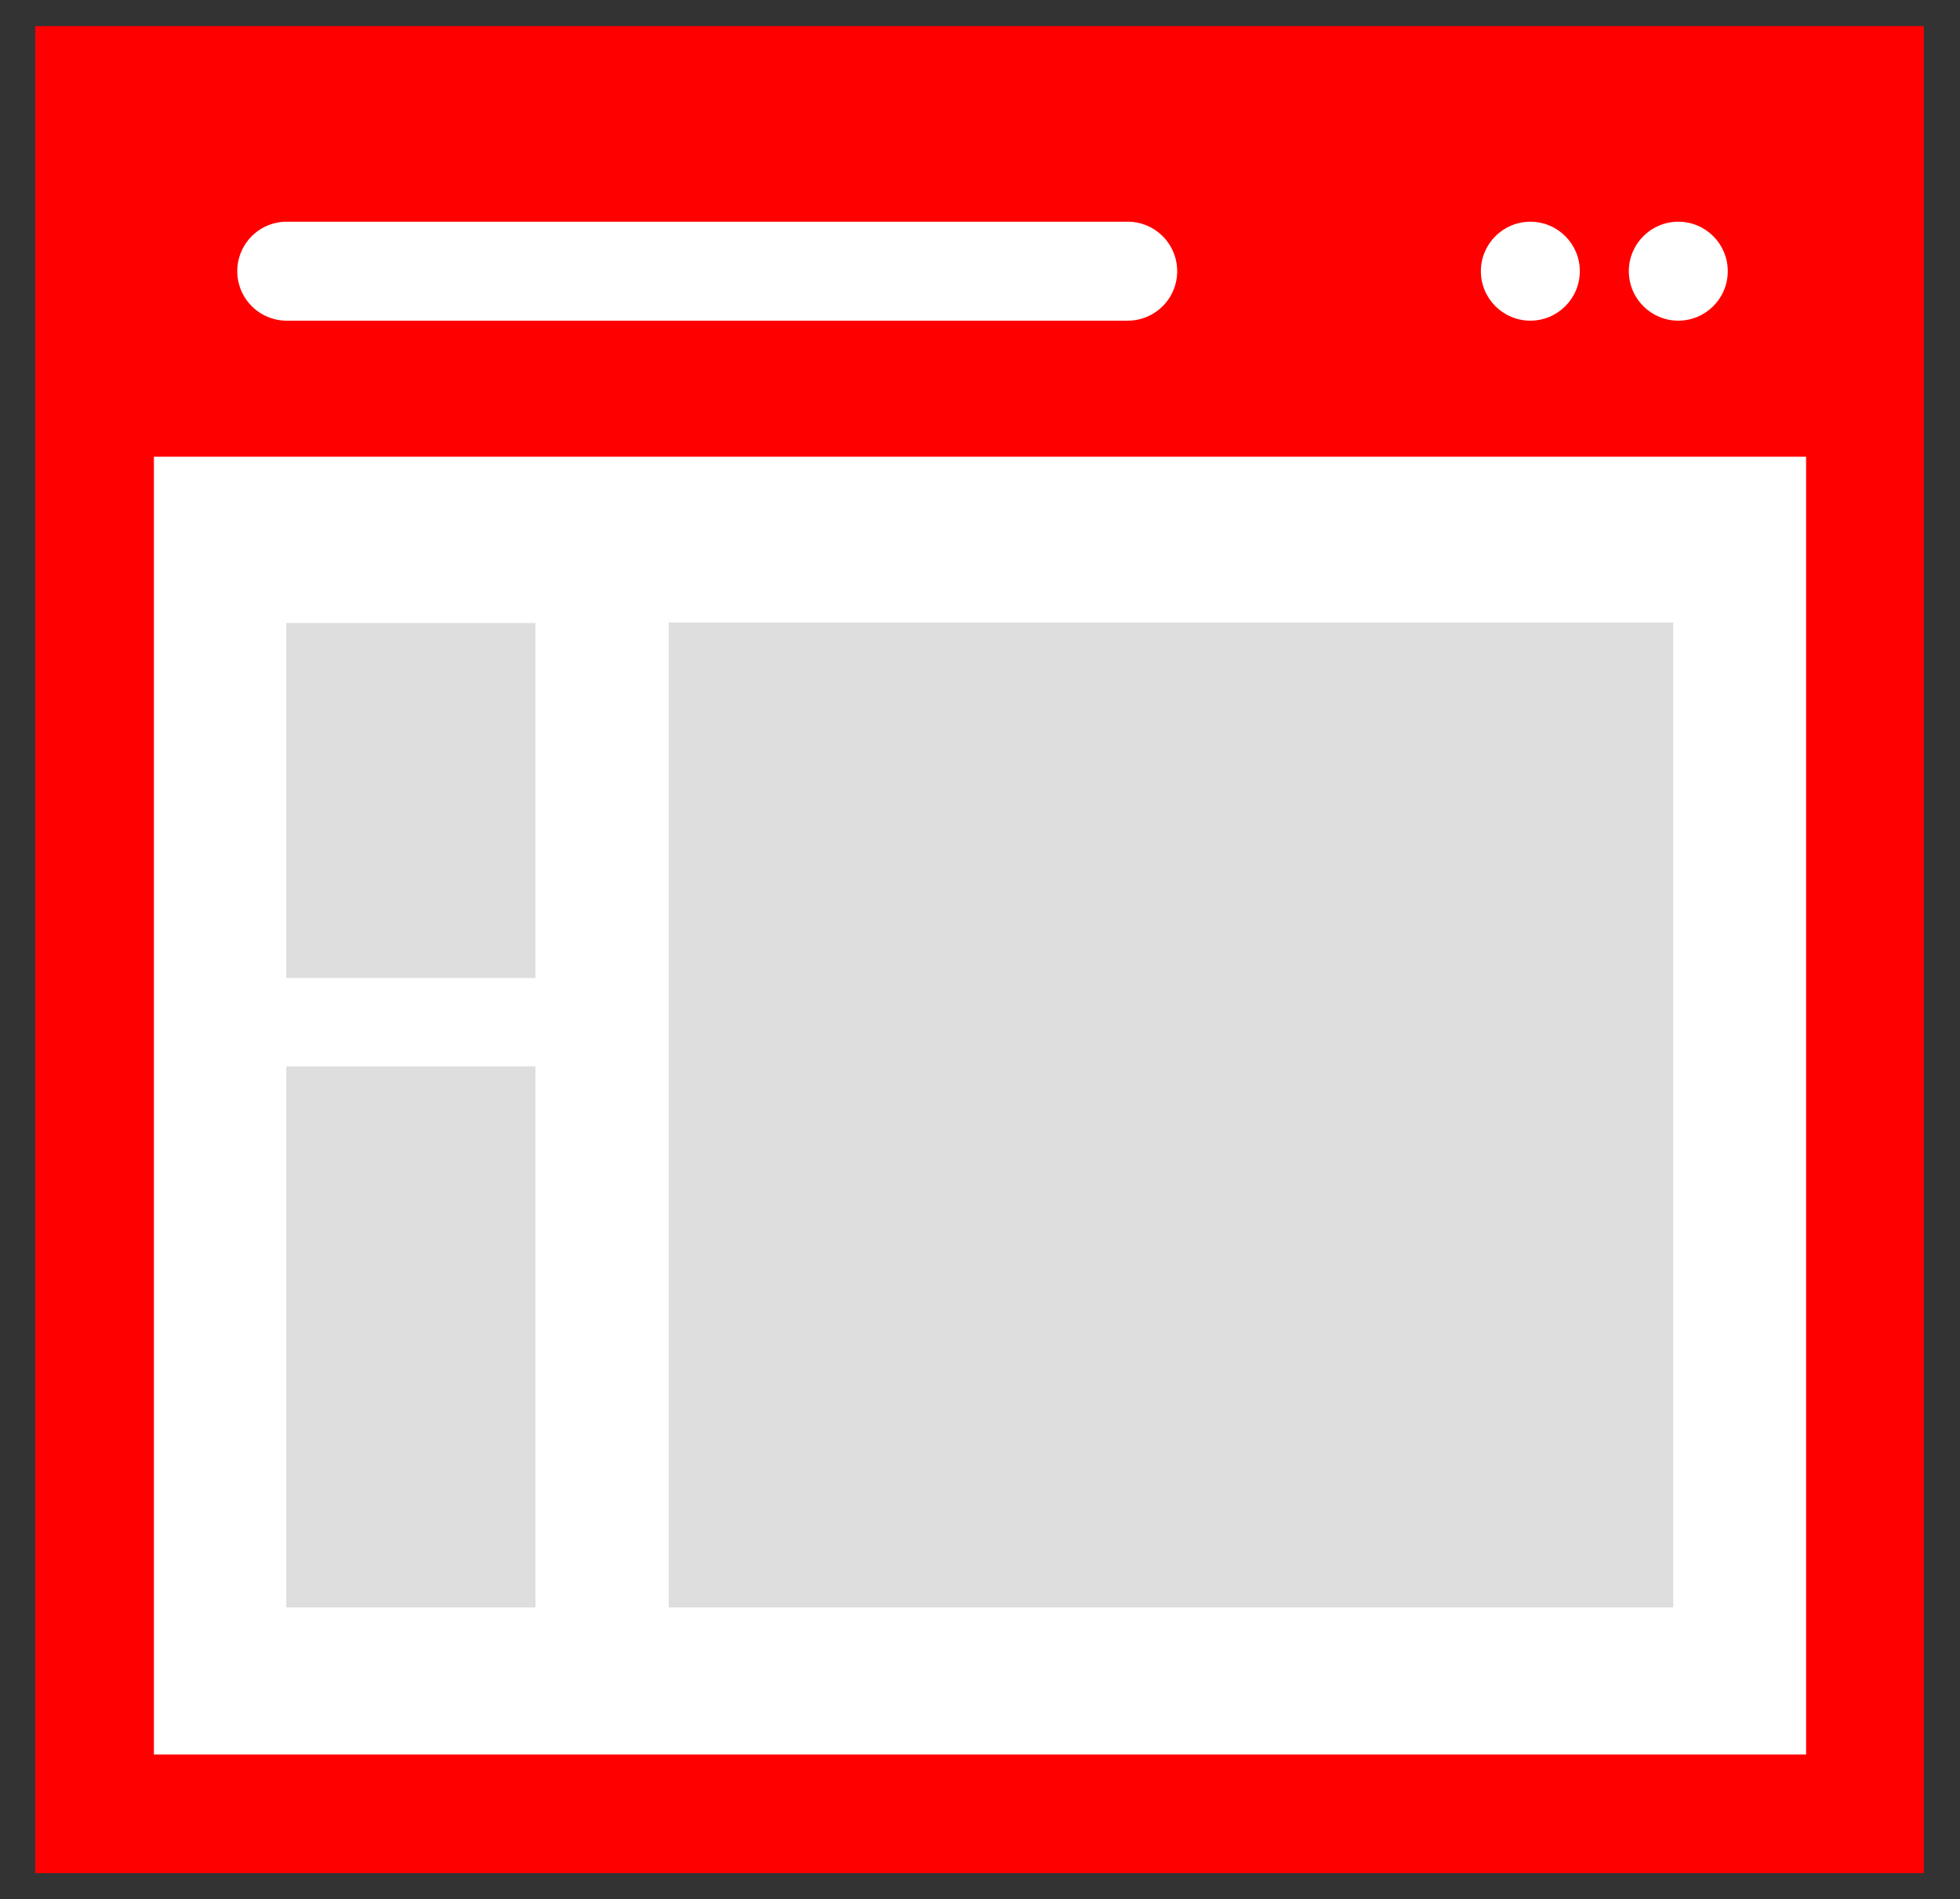 <svg xmlns="http://www.w3.org/2000/svg" viewBox="0 0 42.79 41.46">
  <rect x="0" y="0" width="42.79" height="41.46" fill="#333333" stroke="none"/>
  <defs>
    <style>
      .cls-1 {
        fill: #fff;
      }

      .cls-2 {
        fill: red;
      }

      .cls-3 {
        fill: #dedede;
      }
    </style>
  </defs>
  <g id="Menu">
    <g>
      <g>
        <g>
          <g>
            <rect class="cls-1" x="2.07" y="1.86" width="38.65" height="37.73"/>
            <path class="cls-2" d="M42,40.89H.77V.57H42ZM3.36,38.3H39.43V3.16H3.36Z"/>
          </g>
          <rect class="cls-2" x="2.07" y="1.86" width="38.65" height="8.11"/>
        </g>
        <g>
          <circle class="cls-1" cx="33.41" cy="5.92" r="1.08"/>
          <path class="cls-1" d="M24.62,7H6.26a1.08,1.08,0,0,1,0-2.16H24.62a1.08,1.08,0,0,1,0,2.16Z"/>
          <circle class="cls-1" cx="36.64" cy="5.92" r="1.08"/>
        </g>
      </g>
      <g>
        <rect class="cls-3" x="14.6" y="13.6" width="21.93" height="21.5" transform="translate(51.13 48.69) rotate(180)"/>
        <rect class="cls-3" x="6.25" y="13.6" width="5.44" height="7.75"/>
        <rect class="cls-3" x="6.25" y="23.28" width="5.44" height="11.81"/>
      </g>
    </g>
  </g>
</svg>
